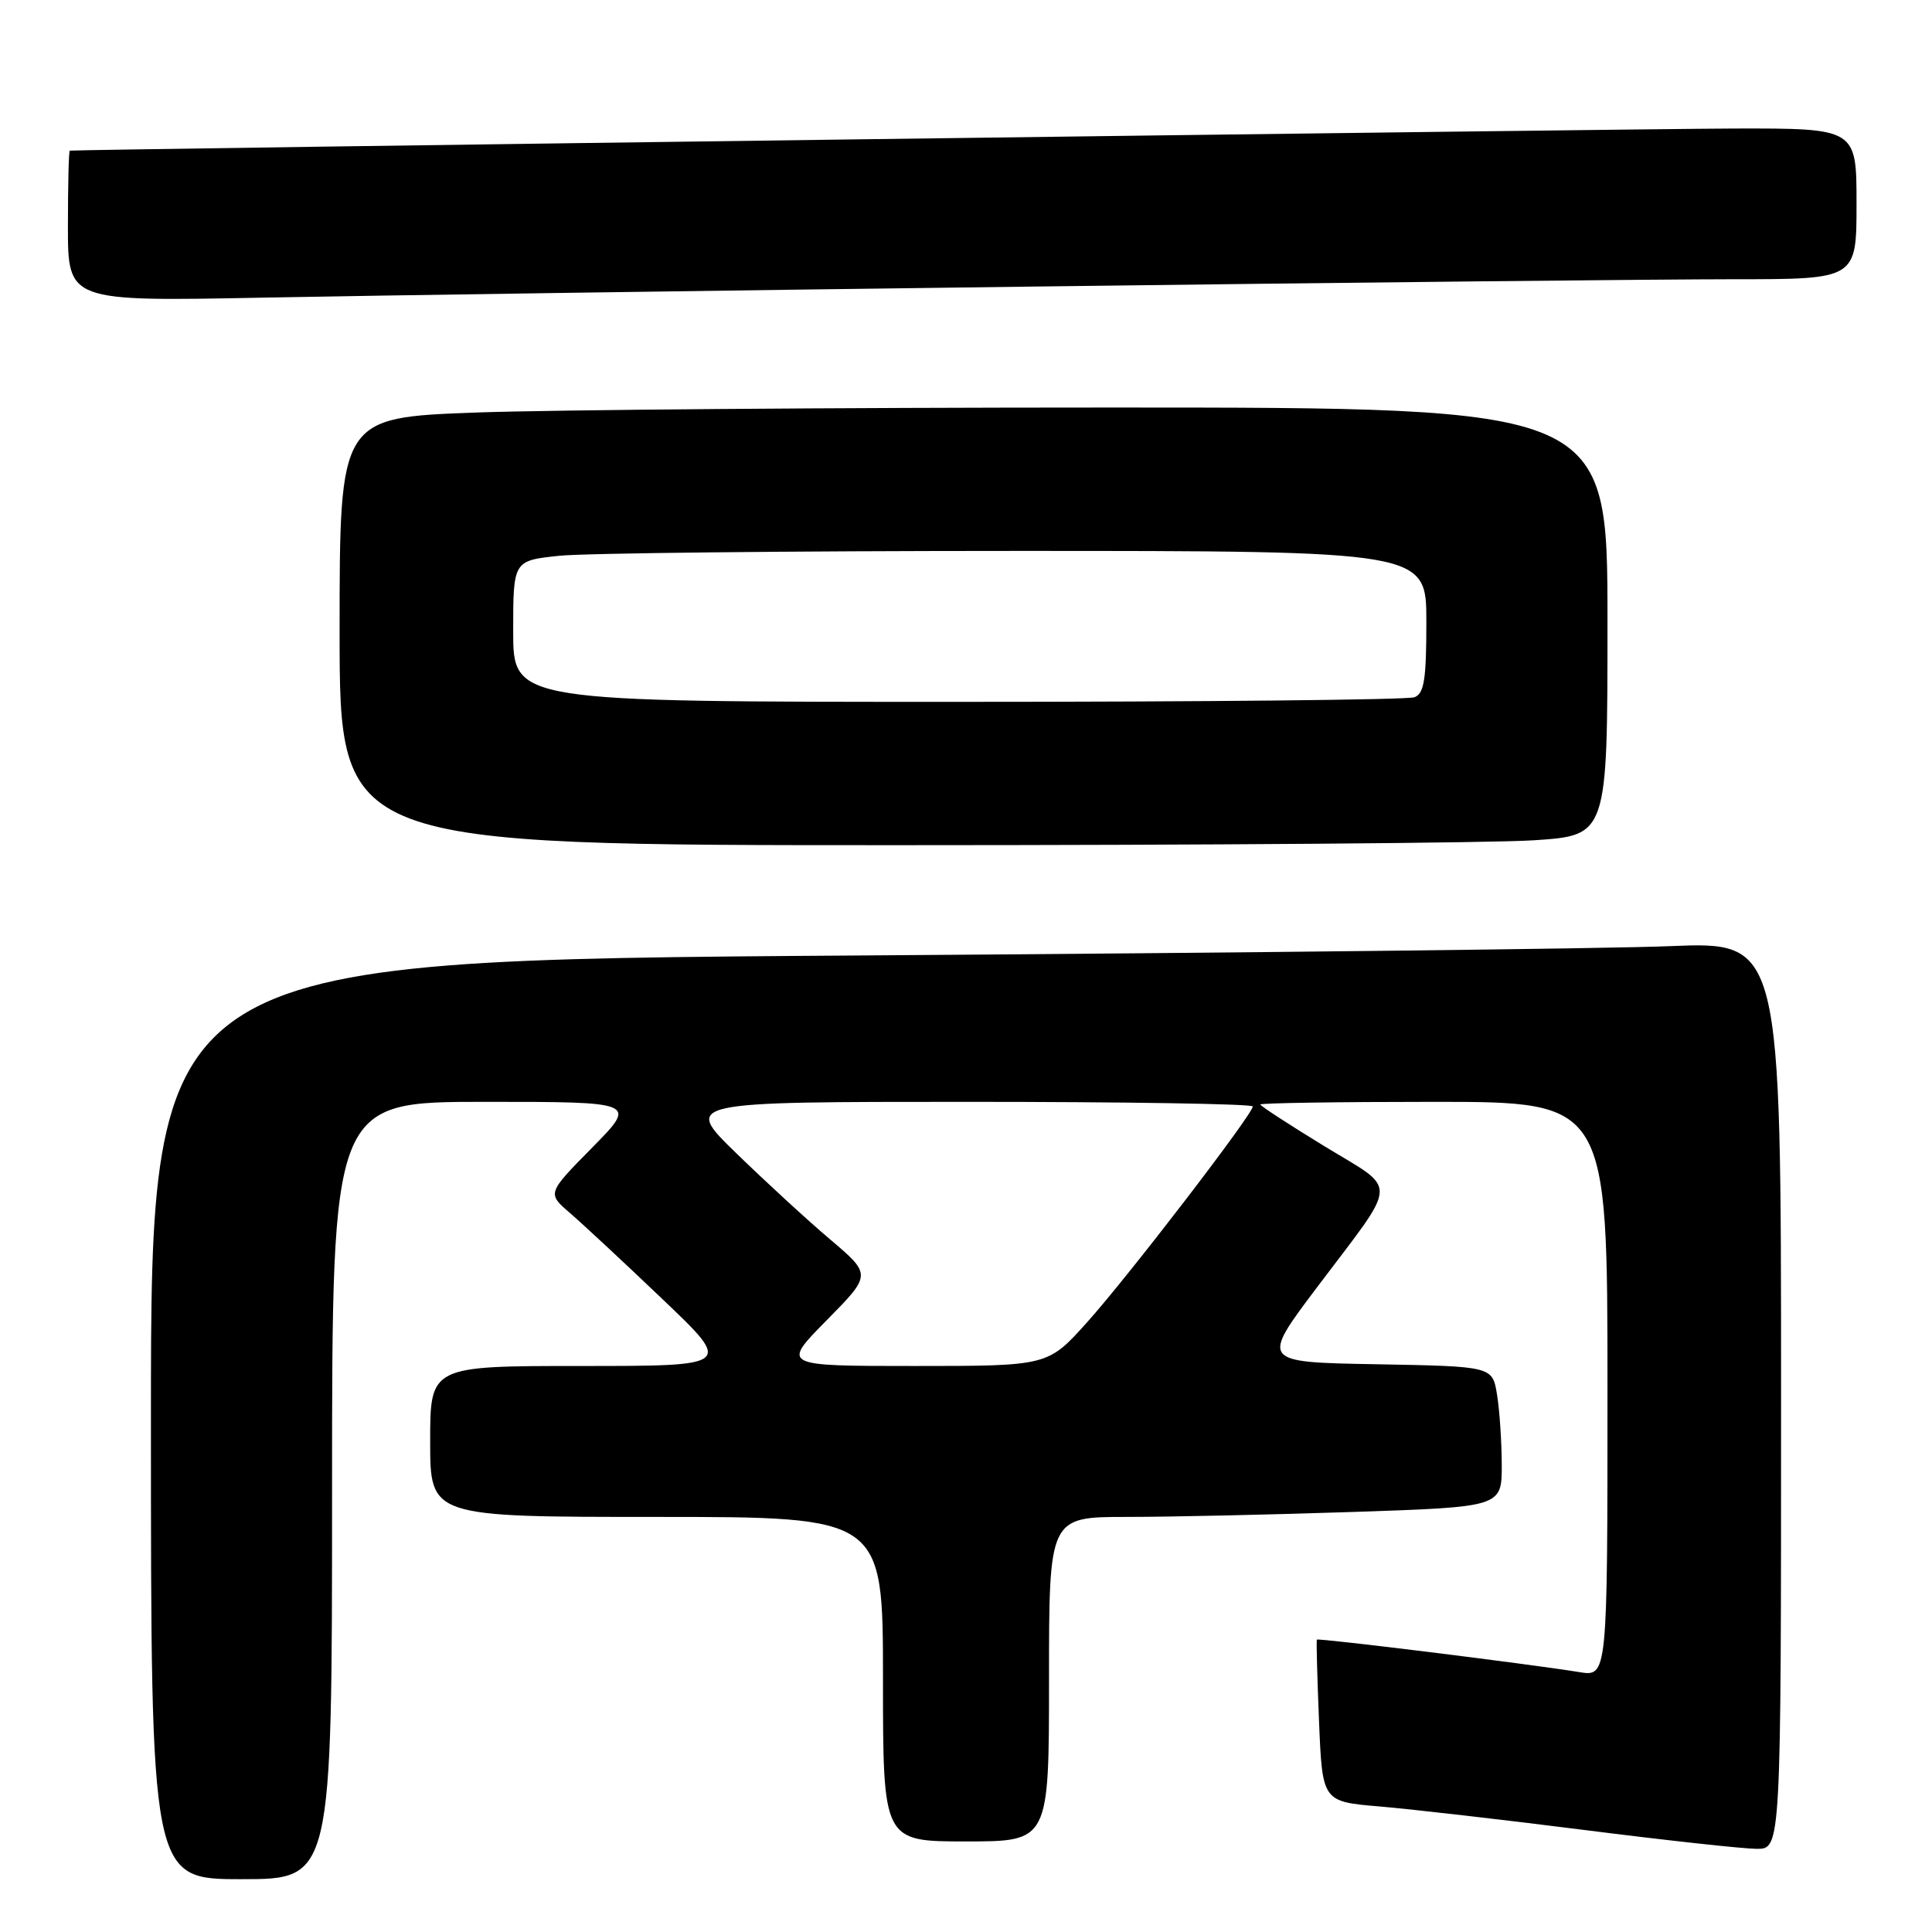 <?xml version="1.0" encoding="UTF-8" standalone="no"?>
<!DOCTYPE svg PUBLIC "-//W3C//DTD SVG 1.1//EN" "http://www.w3.org/Graphics/SVG/1.1/DTD/svg11.dtd" >
<svg xmlns="http://www.w3.org/2000/svg" xmlns:xlink="http://www.w3.org/1999/xlink" version="1.1" viewBox="0 0 256 256">
 <g >
 <path fill="currentColor"
d=" M 44.00 197.50 C 44.00 146.00 44.00 146.00 64.22 146.00 C 84.44 146.00 84.44 146.00 78.47 152.06 C 72.50 158.12 72.50 158.12 75.50 160.71 C 77.15 162.13 82.68 167.27 87.79 172.15 C 97.08 181.00 97.08 181.00 77.04 181.00 C 57.00 181.00 57.00 181.00 57.00 191.00 C 57.00 201.00 57.00 201.00 87.00 201.00 C 117.00 201.00 117.00 201.00 117.00 222.50 C 117.00 244.00 117.00 244.00 128.00 244.00 C 139.00 244.00 139.00 244.00 139.00 222.50 C 139.00 201.00 139.00 201.00 149.34 201.00 C 155.03 201.00 168.53 200.70 179.34 200.34 C 199.00 199.68 199.00 199.68 198.99 194.09 C 198.98 191.02 198.70 186.82 198.36 184.77 C 197.75 181.05 197.75 181.05 182.39 180.77 C 167.03 180.50 167.03 180.50 174.57 170.50 C 185.45 156.07 185.36 157.91 175.51 151.89 C 170.83 149.03 167.00 146.54 167.00 146.35 C 167.00 146.16 177.35 146.00 190.00 146.00 C 213.00 146.00 213.00 146.00 213.00 184.09 C 213.00 222.18 213.00 222.18 209.25 221.56 C 202.54 220.47 174.65 217.02 174.49 217.26 C 174.41 217.39 174.54 222.28 174.78 228.12 C 175.22 238.73 175.22 238.73 182.86 239.37 C 187.06 239.73 199.28 241.13 210.00 242.49 C 220.72 243.85 230.96 244.97 232.75 244.98 C 236.00 245.00 236.00 245.00 236.00 184.89 C 236.00 124.77 236.00 124.77 221.25 125.37 C 213.14 125.71 164.54 126.26 113.25 126.61 C 20.00 127.25 20.00 127.25 20.00 188.12 C 20.00 249.00 20.00 249.00 32.00 249.00 C 44.00 249.00 44.00 249.00 44.00 197.50 Z  M 203.25 111.34 C 213.00 110.70 213.00 110.70 213.00 82.35 C 213.00 54.00 213.00 54.00 147.16 54.00 C 110.95 54.00 73.15 54.30 63.16 54.66 C 45.00 55.32 45.00 55.32 45.00 83.66 C 45.00 112.00 45.00 112.00 119.25 111.99 C 160.09 111.99 197.89 111.70 203.25 111.34 Z  M 137.00 37.97 C 179.07 37.43 220.81 37.00 229.75 37.00 C 246.00 37.00 246.00 37.00 246.00 27.00 C 246.00 17.00 246.00 17.00 229.75 17.03 C 216.73 17.06 10.17 19.80 9.25 19.96 C 9.11 19.98 9.00 24.49 9.00 29.97 C 9.00 39.94 9.00 39.94 34.75 39.44 C 48.91 39.16 94.92 38.50 137.00 37.97 Z  M 109.53 174.95 C 115.50 168.90 115.50 168.90 110.00 164.23 C 106.97 161.67 101.37 156.51 97.53 152.78 C 90.57 146.00 90.57 146.00 128.28 146.00 C 149.03 146.00 166.00 146.27 166.00 146.61 C 166.00 147.64 149.45 169.20 144.01 175.25 C 138.84 181.00 138.84 181.00 121.20 181.00 C 103.56 181.00 103.56 181.00 109.53 174.95 Z  M 68.00 83.64 C 68.00 74.28 68.00 74.28 74.15 73.64 C 77.53 73.29 104.75 73.00 134.65 73.00 C 189.00 73.00 189.00 73.00 189.00 82.39 C 189.00 90.04 188.71 91.90 187.42 92.39 C 186.55 92.73 159.32 93.00 126.92 93.00 C 68.00 93.00 68.00 93.00 68.00 83.64 Z "/>
</g>
</svg>